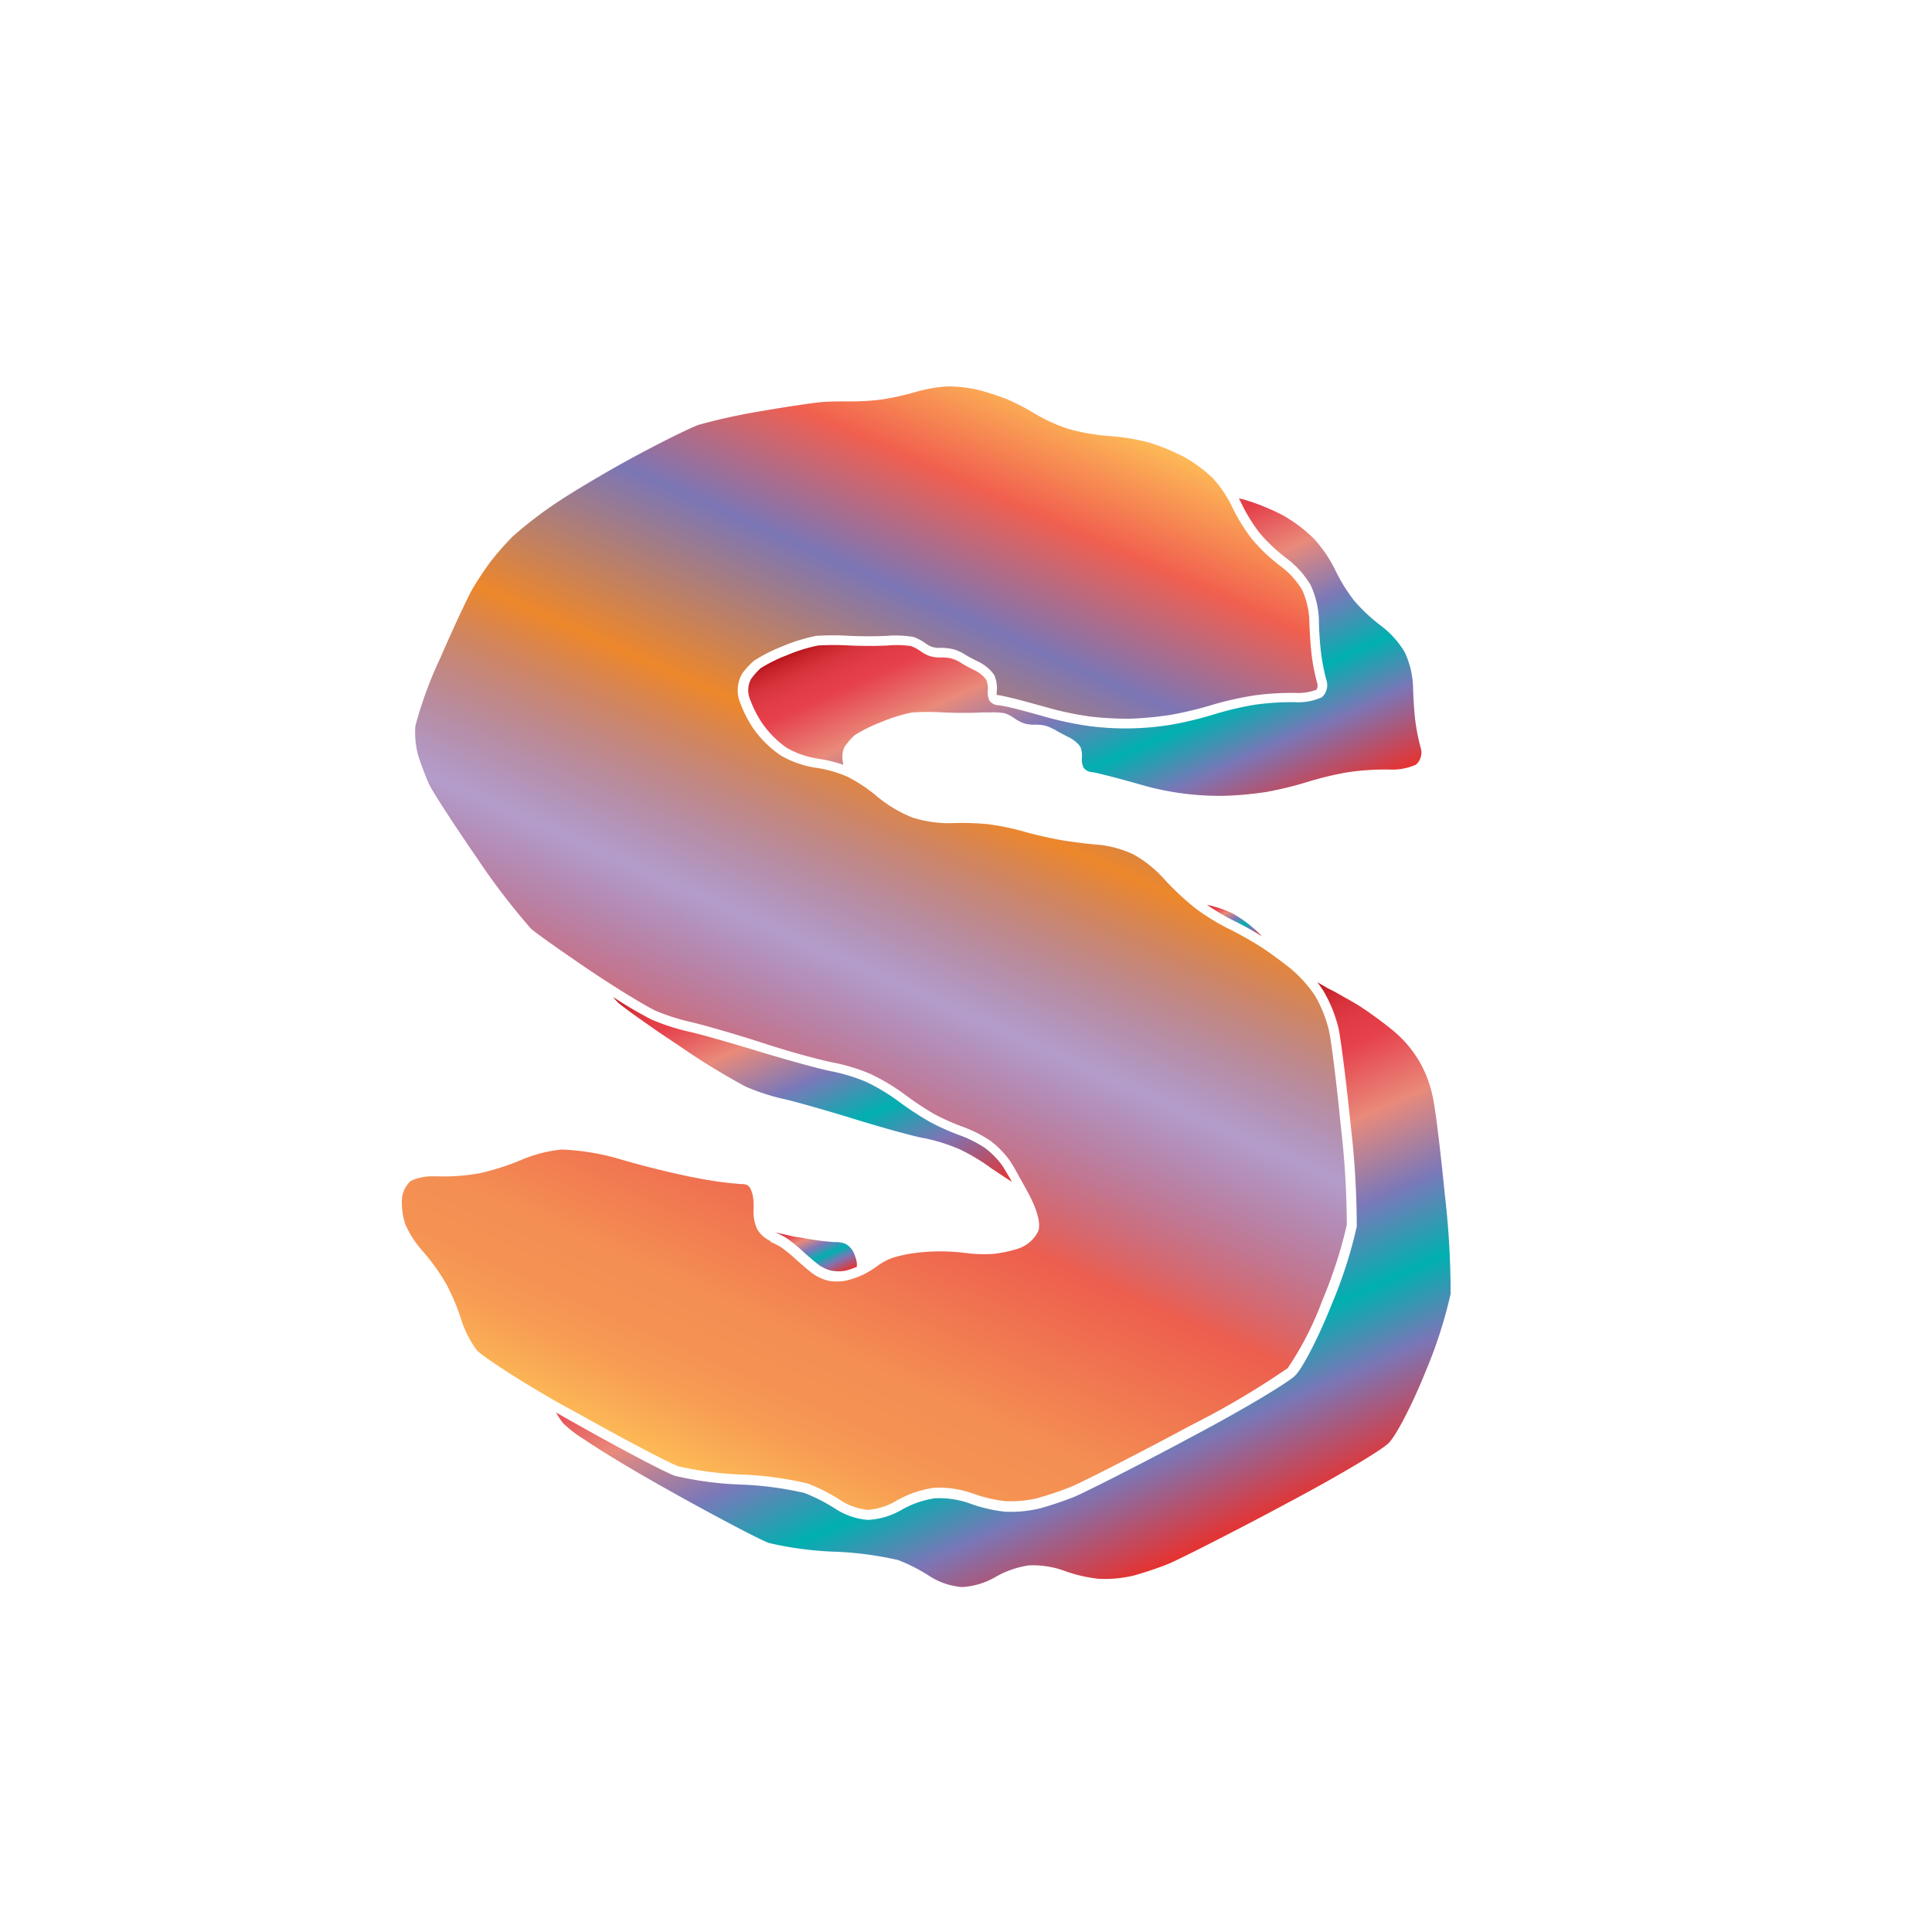 <svg xmlns="http://www.w3.org/2000/svg" xmlns:xlink="http://www.w3.org/1999/xlink" width="200" height="200" viewBox="0 0 200 200"><defs><linearGradient id="b" x1="69.02" y1="151.32" x2="116.57" y2="44.54" gradientUnits="userSpaceOnUse"><stop offset="0" stop-color="#fdba56"/><stop offset=".02" stop-color="#fbb055"/><stop offset=".06" stop-color="#f79d54"/><stop offset=".1" stop-color="#f59253"/><stop offset=".15" stop-color="#f48e53"/><stop offset=".3" stop-color="#ed5e4e"/><stop offset=".47" stop-color="#683a96" stop-opacity=".5"/><stop offset=".64" stop-color="#ed872b"/><stop offset=".79" stop-color="#7b76b6"/><stop offset=".9" stop-color="#f15f4f"/><stop offset="1" stop-color="#fdba56"/></linearGradient><linearGradient id="a" x1="77.15" y1="97.13" x2="91.09" y2="128.44" gradientUnits="userSpaceOnUse"><stop offset="0" stop-color="#b7151b"/><stop offset=".02" stop-color="#c52229"/><stop offset=".06" stop-color="#d7333c"/><stop offset=".11" stop-color="#e23d47"/><stop offset=".15" stop-color="#e6404b"/><stop offset=".3" stop-color="#e98a7b"/><stop offset=".47" stop-color="#7c78b8"/><stop offset=".64" stop-color="#00b0b0"/><stop offset=".79" stop-color="#7b76b6"/><stop offset="1" stop-color="#e7322f"/></linearGradient><linearGradient id="c" x1="105.71" y1="57.01" x2="120.69" y2="90.66" xlink:href="#a"/><linearGradient id="d" x1="126.73" y1="92.88" x2="128.88" y2="97.71" xlink:href="#a"/><linearGradient id="e" x1="98.11" y1="118.72" x2="117.92" y2="163.19" xlink:href="#a"/><linearGradient id="f" x1="83.18" y1="126.21" x2="85.92" y2="132.36" xlink:href="#a"/></defs><title>_</title><path d="M79.7 128.44a3 3 0 0 1-1.32-1.21 4.27 4.27 0 0 1-.37-2 7.52 7.52 0 0 0-.06-1.35 3.61 3.61 0 0 0-.29-.89 1.18 1.18 0 0 0-.33-.33 2 2 0 0 0-.67-.09 37.21 37.21 0 0 1-4.44-.61c-2-.36-5.52-1.22-7.93-1.93a24.61 24.61 0 0 0-6.15-1.03 14.24 14.24 0 0 0-4 1 25.64 25.64 0 0 1-4.52 1.46 20.94 20.94 0 0 1-4.48.31h-.3a5.27 5.27 0 0 0-2.32.48 2.88 2.88 0 0 0-.9 1.71 7.34 7.34 0 0 0 .33 2.76 10.41 10.41 0 0 0 1.73 2.71 21.62 21.62 0 0 1 2.45 3.37 22.3 22.3 0 0 1 1.64 3.88 10.85 10.85 0 0 0 1.58 3.08c.39.48 3.72 2.75 8.7 5.59l1.84 1c5.17 2.9 9.51 5.16 10.33 5.44a35.42 35.42 0 0 0 6.48.85 35.86 35.86 0 0 1 6.91.93 19 19 0 0 1 3.49 1.79 6.23 6.23 0 0 0 2.76.94 6.73 6.73 0 0 0 2.86-.9 10.84 10.84 0 0 1 3.94-1.38 10.36 10.36 0 0 1 4.09.6 14.24 14.24 0 0 0 3.35.78 12.21 12.21 0 0 0 3.21-.29 36 36 0 0 0 3.5-1.17c1-.4 5.86-2.87 10.62-5.4l1.87-1a85.57 85.57 0 0 0 10-5.91 32.43 32.43 0 0 0 3.58-7 47.66 47.66 0 0 0 2.54-7.82 89.53 89.53 0 0 0-.61-10.14c-.44-4.43-1-9.07-1.27-10.13a13.65 13.65 0 0 0-1.37-3.4 9.27 9.27 0 0 0-.62-.86 13.7 13.7 0 0 0-1.81-1.9c-.85-.7-2.31-1.77-3.2-2.35l-.45-.28c-.92-.56-2.14-1.24-2.92-1.61a23.71 23.71 0 0 1-2.82-1.68c-.28-.19-.54-.38-.76-.56a28.61 28.61 0 0 1-3.23-3.07 12.39 12.39 0 0 0-3-2.37 11.16 11.16 0 0 0-3.51-1c-1.19-.09-3.05-.32-4.16-.52s-2.85-.6-3.88-.91a25.55 25.55 0 0 0-3.54-.71 27.51 27.51 0 0 0-3.7-.11 12.35 12.35 0 0 1-4.14-.59 13.55 13.55 0 0 1-3.67-2.2 16 16 0 0 0-3-2 9.27 9.27 0 0 0-.89-.35 12.72 12.72 0 0 0-2.34-.58 10.41 10.41 0 0 1-3.7-1.28A11.24 11.24 0 0 1 78 75.44a12.8 12.8 0 0 1-1.51-3.06 3.47 3.47 0 0 1 .34-2.65 8.4 8.4 0 0 1 1.21-1.32 16.45 16.45 0 0 1 3-1.52 17.47 17.47 0 0 1 3.49-1.07 28.47 28.47 0 0 1 3.38 0c1.16.06 2.95.06 3.91 0a11.62 11.62 0 0 1 2.72.11 5 5 0 0 1 1.3.69 3 3 0 0 0 .68.36 2.91 2.91 0 0 0 .75.09 5.27 5.27 0 0 1 1.38.13 4.53 4.53 0 0 1 1.24.55c.17.12.78.45 1.33.72a4.34 4.34 0 0 1 1.7 1.4 3.39 3.39 0 0 1 .27 1.69 1.37 1.37 0 0 0 0 .39h.09c.38.05 1.3.26 2 .44s2.28.61 3.44.94a34.59 34.59 0 0 0 4.08.84 33.84 33.84 0 0 0 4.16.23 34.62 34.62 0 0 0 4.24-.4 36.92 36.92 0 0 0 4.18-1 34.16 34.16 0 0 1 4.39-1 28.59 28.59 0 0 1 4.27-.27 5.57 5.57 0 0 0 2.24-.33.86.86 0 0 0 .08-.66 21.76 21.76 0 0 1-.58-2.94c-.11-.9-.22-2.54-.24-3.65a8.47 8.47 0 0 0-.74-3.08 8.54 8.54 0 0 0-2.12-2.37 18.78 18.78 0 0 1-3-2.8 18.57 18.57 0 0 1-2.15-3.47l-.17-.35a13.09 13.09 0 0 0-1.79-2.56 14.64 14.64 0 0 0-3-2.22 22 22 0 0 0-3.66-1.5 22.34 22.34 0 0 0-3.93-.65 22.3 22.3 0 0 1-4.18-.69 16.83 16.83 0 0 1-3.57-1.58 25.67 25.67 0 0 0-2.95-1.54 25 25 0 0 0-3.12-1 14 14 0 0 0-3.07-.34 15.06 15.06 0 0 0-3.17.54 28.8 28.8 0 0 1-3.53.8 24.1 24.1 0 0 1-3.44.21c-.84 0-2.26 0-3.09.09s-3.69.5-6.23.95a61.32 61.32 0 0 0-6.28 1.38c-.79.27-3.74 1.71-6.88 3.41-2.91 1.58-6.61 3.79-8.24 4.92a42.62 42.62 0 0 0-4.14 3.22 29.8 29.8 0 0 0-2.26 2.56A32.28 32.28 0 0 0 48.89 61c-.48.84-2 4.09-3.3 7.09A42 42 0 0 0 43 75.14a9.3 9.3 0 0 0 .27 3c.26.85.78 2.23 1.13 3s2.44 4 5 7.72a70.84 70.84 0 0 0 5.58 7.29c.68.58 3.52 2.58 6.19 4.38.92.62 1.87 1.23 2.77 1.8 1.77 1.12 3.3 2 3.88 2.28a21.79 21.79 0 0 0 3.61 1.17c1.2.27 4.57 1.22 7.63 2.22s6.24 1.82 7.21 2a19.24 19.24 0 0 1 3.83 1.17 21.09 21.09 0 0 1 3.53 2.11 31.66 31.66 0 0 0 3 2 22.61 22.61 0 0 0 2.94 1.33 13.62 13.62 0 0 1 2.91 1.45 9.51 9.51 0 0 1 2.07 2.11c.23.34.62 1 1 1.73.31.54.64 1.13.93 1.67s1.41 2.72 1 3.87a3.53 3.53 0 0 1-2 1.79 12.78 12.78 0 0 1-2.63.57 14.48 14.48 0 0 1-2.79-.08 23.5 23.5 0 0 0-2.57-.18 21.42 21.42 0 0 0-2.71.16 14.87 14.87 0 0 0-2.32.49 6.16 6.16 0 0 0-1.45.73 10.94 10.94 0 0 1-1.59 1l-.38.17a9.74 9.74 0 0 1-1.33.45 5 5 0 0 1-1.88.06 4.79 4.79 0 0 1-1.7-.76c-.37-.27-1.14-.93-1.75-1.48a16.84 16.84 0 0 0-1.51-1.24 7.42 7.42 0 0 0-1.06-.54z" fill="url(#b)"/><path d="M104.76 122.35c-.41-.71-.78-1.35-1-1.68a8.48 8.48 0 0 0-1.82-1.85 12.67 12.67 0 0 0-2.65-1.32 23.5 23.5 0 0 1-3.1-1.4A32.45 32.45 0 0 1 93 114a20.29 20.29 0 0 0-3.33-2 18.44 18.44 0 0 0-3.59-1.1c-1-.18-4.32-1.09-7.33-2s-6.37-1.88-7.47-2.11a22.68 22.68 0 0 1-3.82-1.24 45.44 45.44 0 0 1-4-2.34 7 7 0 0 0 .64.68c.54.46 2.3 1.72 4.31 3.1l2 1.34a72.37 72.37 0 0 0 6.79 4.16 22.68 22.68 0 0 0 3.8 1.25c1.1.23 4.46 1.18 7.47 2.11s6.31 1.84 7.33 2a18.44 18.44 0 0 1 3.6 1.15 20.33 20.33 0 0 1 3.3 2c.58.37 1.35.9 2.06 1.35z" fill="url(#a)"/><path d="M128.25 51.59l.2.4a17.71 17.71 0 0 0 2 3.25 18 18 0 0 0 2.81 2.62 9.47 9.47 0 0 1 2.42 2.71 9.39 9.39 0 0 1 .85 3.52c0 1.08.12 2.67.23 3.54a21 21 0 0 0 .55 2.78 1.68 1.68 0 0 1-.47 1.77 6 6 0 0 1-2.83.51 27.45 27.45 0 0 0-4.09.26 33 33 0 0 0-4.24 1 37.57 37.57 0 0 1-4.31 1.05 29.18 29.18 0 0 1-8.64.16 35.43 35.43 0 0 1-4.22-.87c-1.15-.33-2.69-.75-3.41-.93s-1.58-.36-1.88-.36a1.26 1.26 0 0 1-.79-.46 2 2 0 0 1-.17-1.05 2.43 2.43 0 0 0-.17-1.13 3.35 3.35 0 0 0-1.25-1c-.56-.27-1.21-.63-1.44-.79a3.58 3.58 0 0 0-.93-.41 4.34 4.34 0 0 0-1.08-.1 3.76 3.76 0 0 1-1.1-.13 3.88 3.88 0 0 1-1-.52 4.06 4.06 0 0 0-1-.53 10.12 10.12 0 0 0-2.36-.06c-1 .06-2.81.06-4 0a27.94 27.94 0 0 0-3.23 0 16.81 16.81 0 0 0-3.22 1 15.74 15.74 0 0 0-2.75 1.36 7.53 7.53 0 0 0-1 1.14 2.5 2.5 0 0 0-.18 1.81 11.76 11.76 0 0 0 1.37 2.76 10.26 10.26 0 0 0 2.53 2.53 9.41 9.41 0 0 0 3.29 1.13 13.65 13.65 0 0 1 2.55.62v-.1a2.92 2.92 0 0 1-.07-1 1.76 1.76 0 0 1 .25-.82 7.53 7.53 0 0 1 1-1.14 15.74 15.74 0 0 1 2.75-1.36 16.81 16.81 0 0 1 3.22-1 27.94 27.94 0 0 1 3.23 0c1.21.06 3 .06 4 0h.76a7.15 7.15 0 0 1 1.6.09 4.06 4.06 0 0 1 1 .53l.09.06a3.89 3.89 0 0 0 .91.46 3.76 3.76 0 0 0 1.1.13h.19a4.3 4.3 0 0 1 .89.1 3.62 3.62 0 0 1 .87.38h.06c.23.16.88.51 1.44.79a3.35 3.35 0 0 1 1.25 1 2.43 2.43 0 0 1 .17 1.13 2 2 0 0 0 .17 1.05 1.26 1.26 0 0 0 .79.46c.3 0 1.15.23 1.87.41s2.26.6 3.41.93a29.08 29.08 0 0 0 8.53 1.11 35.31 35.31 0 0 0 4.34-.4 37.57 37.57 0 0 0 4.32-1.06 33 33 0 0 1 4.24-1 27.45 27.45 0 0 1 4.09-.26 6 6 0 0 0 2.83-.51 1.68 1.68 0 0 0 .47-1.77 21 21 0 0 1-.55-2.78c-.11-.87-.21-2.46-.23-3.54a9.39 9.39 0 0 0-.85-3.52 9.47 9.47 0 0 0-2.43-2.73 18 18 0 0 1-2.81-2.62 17.71 17.71 0 0 1-2-3.25 13.72 13.72 0 0 0-2.19-3.19 15.62 15.62 0 0 0-3.2-2.41 23.43 23.43 0 0 0-3.27-1.39l-.6-.19z" fill="url(#c)"/><path d="M130.65 96.93a13.46 13.46 0 0 0-3.06-2.38 11.79 11.79 0 0 0-2.64-.88 22.81 22.81 0 0 0 2.69 1.6c.84.4 2.08 1.09 3.01 1.66z" fill="url(#d)"/><path d="M136.37 101.68a10.25 10.25 0 0 1 .69 1 14.64 14.64 0 0 1 1.49 3.7c.25 1.11.83 5.73 1.29 10.26a89.93 89.93 0 0 1 .61 10.34 47.43 47.43 0 0 1-2.61 8.09c-1.31 3.29-3 6.61-3.81 7.37s-5.39 3.5-10.25 6.08l-1.87 1c-4.86 2.58-9.68 5-10.72 5.44a36.51 36.51 0 0 1-3.62 1.21 13.08 13.08 0 0 1-3.53.32 15.26 15.26 0 0 1-3.64-.85 9.46 9.46 0 0 0-3.63-.54 9.88 9.88 0 0 0-3.51 1.24 7.66 7.66 0 0 1-3.41 1 7.22 7.22 0 0 1-3.31-1.11 18.2 18.2 0 0 0-3.27-1.68 35.1 35.1 0 0 0-6.63-.87 35.56 35.56 0 0 1-6.76-.9c-1-.34-5.69-2.82-10.48-5.52l-.92-.52-.92-.52a8.65 8.65 0 0 0 .73 1.11 13.11 13.11 0 0 0 2.17 1.67c1.89 1.27 4.74 3 7.74 4.69l.92.52c4.8 2.69 9.51 5.17 10.48 5.52a35.56 35.56 0 0 0 6.76.9 35.1 35.1 0 0 1 6.63.87 18.2 18.2 0 0 1 3.27 1.68 7.22 7.22 0 0 0 3.31 1.11 7.66 7.66 0 0 0 3.41-1 9.88 9.88 0 0 1 3.51-1.24 9.46 9.46 0 0 1 3.63.54 15.26 15.26 0 0 0 3.64.85 13.08 13.08 0 0 0 3.53-.32 36.51 36.51 0 0 0 3.62-1.21c1-.41 5.86-2.86 10.72-5.44l1.87-1c4.86-2.58 9.47-5.31 10.25-6.08s2.49-4.08 3.81-7.37a47.43 47.43 0 0 0 2.61-8.09 89.93 89.93 0 0 0-.61-10.34c-.45-4.53-1-9.14-1.29-10.26a11.87 11.87 0 0 0-4.13-6.7c-.88-.73-2.37-1.82-3.3-2.42-.69-.45-1.73-1-2.62-1.52l-.85-.43c-.3-.19-.64-.37-1-.58z" fill="url(#e)"/><path d="M80.16 127.56h.06a8.35 8.35 0 0 1 1.24.63 17.44 17.44 0 0 1 1.64 1.34c.58.53 1.34 1.17 1.67 1.42a3.86 3.86 0 0 0 1.3.59 4.12 4.12 0 0 0 1.46 0 8.68 8.68 0 0 0 1.17-.4v-.44a4.39 4.39 0 0 0-.15-.57 3.74 3.74 0 0 0-.26-.63 2.08 2.08 0 0 0-.77-.74 2.79 2.79 0 0 0-1.17-.18 27.59 27.59 0 0 1-3.35-.45l-.89-.13c-.54-.14-1.22-.28-1.95-.44z" fill="url(#f)"/></svg>